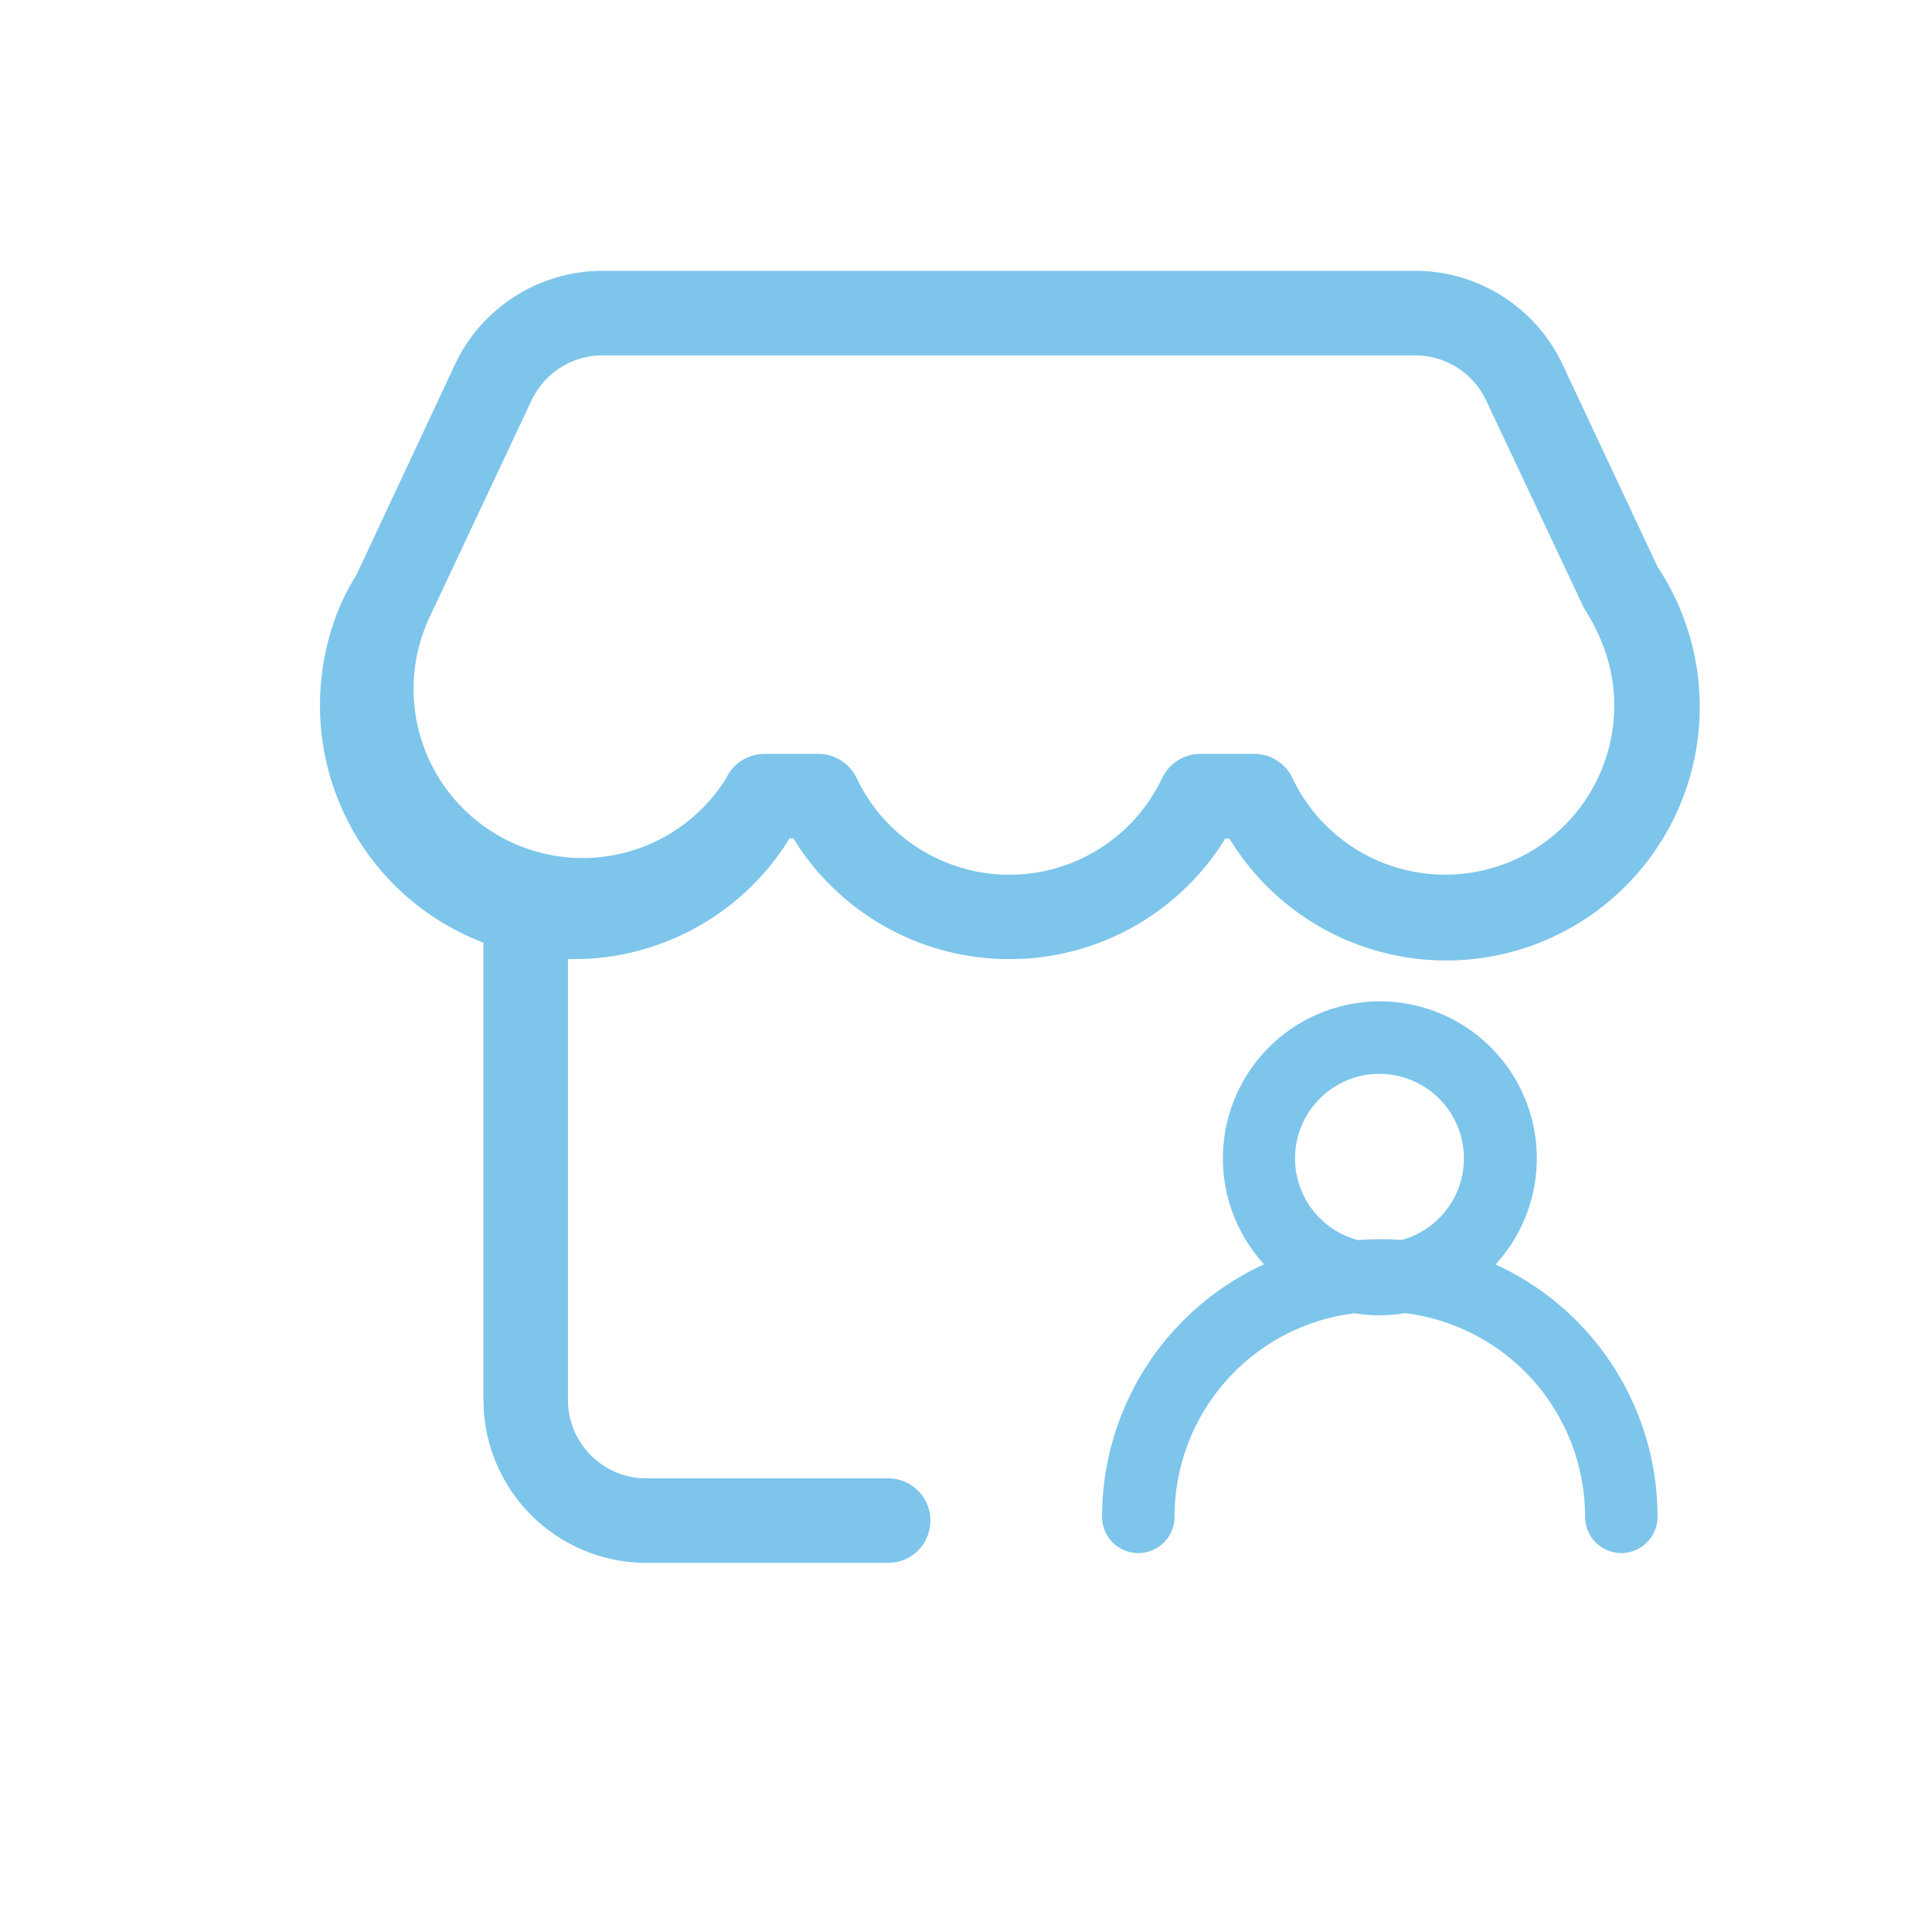 <?xml version="1.0" standalone="no"?><!DOCTYPE svg PUBLIC "-//W3C//DTD SVG 1.1//EN" "http://www.w3.org/Graphics/SVG/1.1/DTD/svg11.dtd"><svg t="1668687928270" class="icon" viewBox="0 0 1024 1024" version="1.1" xmlns="http://www.w3.org/2000/svg" p-id="940" xmlns:xlink="http://www.w3.org/1999/xlink" width="200" height="200"><path d="M750.048 143.552a86.4 86.4 0 0 1 78.144 49.6l50.336 107.264a134.4 134.4 0 0 1-224.064 148.512l-2.944-4.544h-2.08l-2.88 4.544a134.336 134.336 0 0 1-104.768 59.264l-6.784 0.16a134.336 134.336 0 0 1-111.584-59.424l-2.88-4.544h-2.112l-2.88 4.544a134.336 134.336 0 0 1-104.736 59.264l-6.816 0.16h-2.976v233.6a41.6 41.6 0 0 0 37.344 41.408l4.256 0.192h128a22.4 22.4 0 0 1 3.04 44.608l-3.04 0.192h-128a86.4 86.4 0 0 1-86.208-80.928l-0.192-5.44v-242.368A134.464 134.464 0 0 1 169.6 373.952c0-25.536 7.168-50.08 19.136-68.896l52.352-111.744a86.4 86.4 0 0 1 78.24-49.76z m-18.72 387.2a83.2 83.2 0 0 1 61.344 139.424 147.104 147.104 0 0 1 85.856 133.76 19.2 19.2 0 1 1-38.4 0 108.8 108.8 0 0 0-95.264-107.936 83.776 83.776 0 0 1-27.04 0.064 108.672 108.672 0 0 0-95.296 107.904 19.2 19.2 0 1 1-38.4 0 147.2 147.2 0 0 1 85.856-133.856 83.2 83.2 0 0 1 61.344-139.36z m0 38.4a44.8 44.8 0 0 0-11.52 88.128 149.248 149.248 0 0 1 23.04-0.064 44.8 44.8 0 0 0-11.52-88.032z m18.72-380.8H319.328a41.6 41.6 0 0 0-37.664 24l-53.664 114.112a89.6 89.6 0 0 0 156.96 85.92 22.4 22.4 0 0 1 20.256-12.8h28.576a22.4 22.4 0 0 1 20.224 12.8 89.6 89.6 0 0 0 161.952 0 22.4 22.4 0 0 1 20.224-12.8h28.608a22.4 22.4 0 0 1 20.224 12.8 89.6 89.6 0 0 0 170.56-38.4c0-17.696-5.12-34.56-16.064-51.744l-51.84-110.016a41.6 41.6 0 0 0-37.632-23.872z" fill="#7dc5eb" p-id="941"></path></svg>